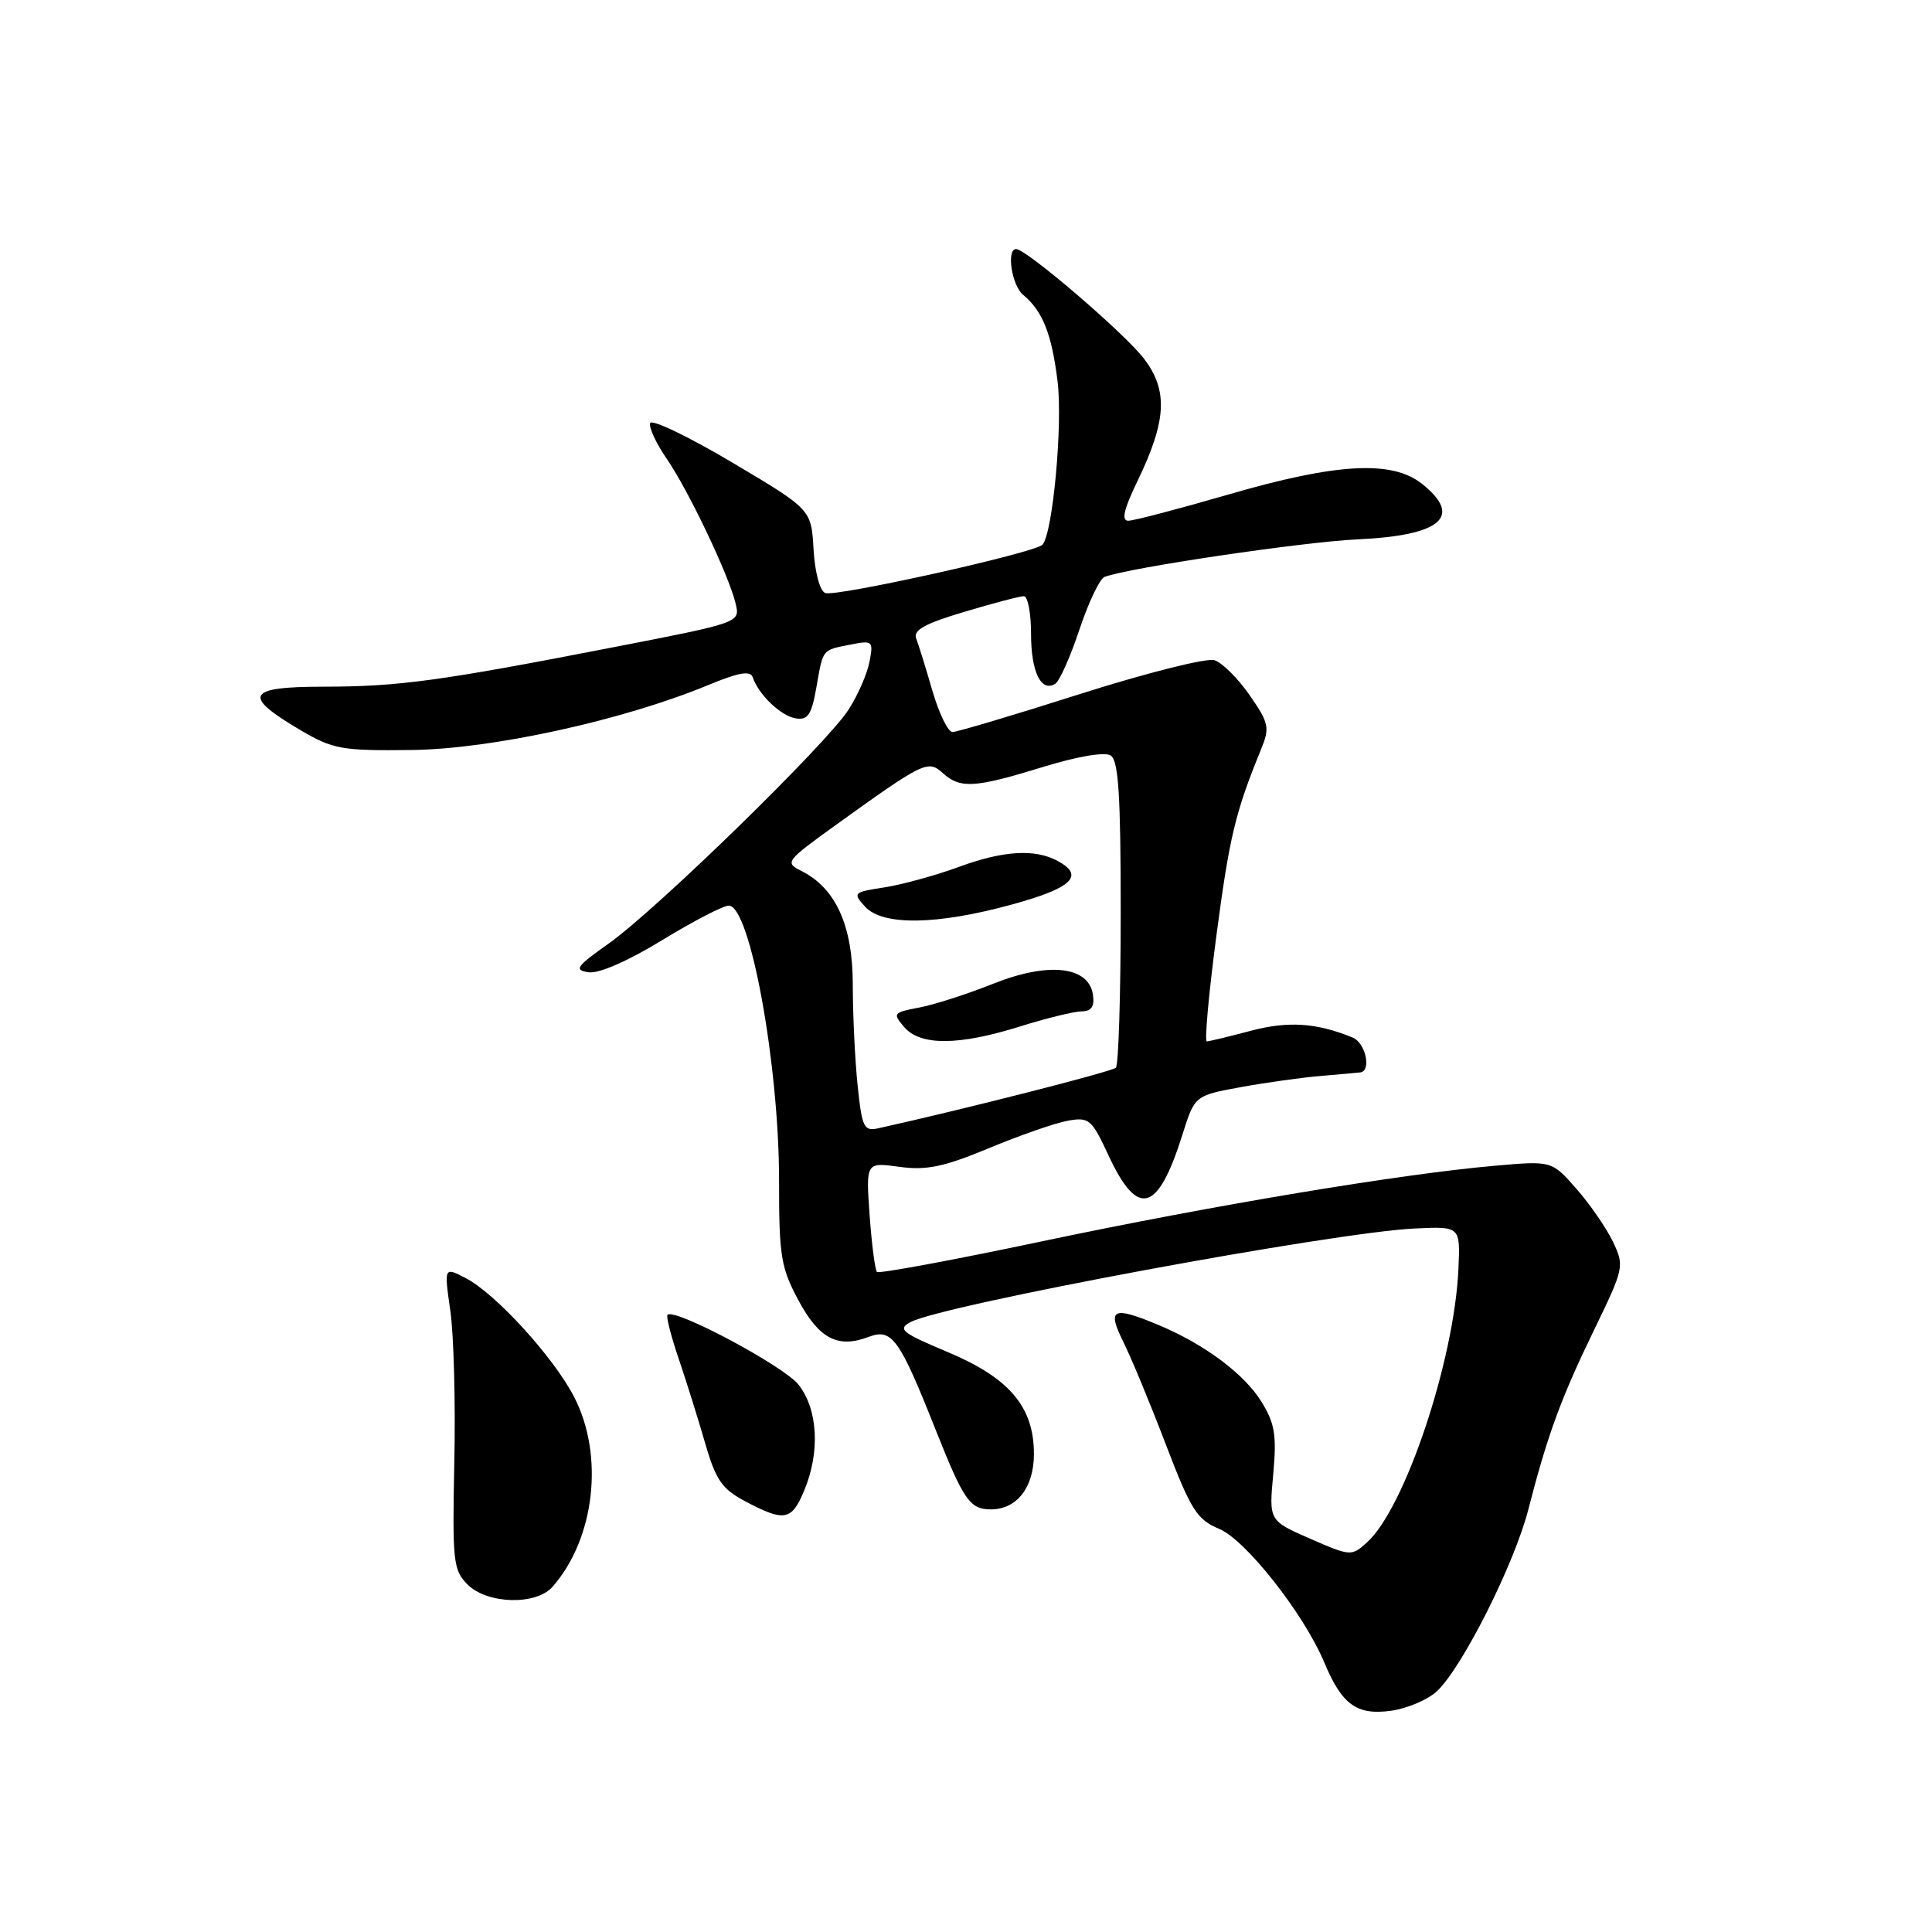 <?xml version="1.0" encoding="UTF-8" standalone="no"?>
<!DOCTYPE svg PUBLIC "-//W3C//DTD SVG 1.1//EN" "http://www.w3.org/Graphics/SVG/1.1/DTD/svg11.dtd" >
<svg xmlns="http://www.w3.org/2000/svg" xmlns:xlink="http://www.w3.org/1999/xlink" version="1.1" viewBox="0 0 256 256">
 <g >
 <path fill="currentColor"
d=" M 190.40 224.10 C 193.77 220.93 200.64 207.27 202.50 200.06 C 205.04 190.16 206.85 185.23 211.25 176.17 C 215.20 168.02 215.26 167.76 213.72 164.53 C 212.85 162.72 210.68 159.56 208.88 157.52 C 205.62 153.80 205.62 153.80 198.06 154.47 C 185.47 155.57 160.71 159.71 138.08 164.48 C 126.30 166.97 116.46 168.79 116.20 168.54 C 115.95 168.28 115.51 164.91 115.23 161.04 C 114.73 154.00 114.73 154.00 119.17 154.61 C 122.76 155.10 125.04 154.63 131.06 152.13 C 135.15 150.43 139.85 148.79 141.50 148.50 C 144.30 148.00 144.66 148.30 146.86 153.05 C 150.75 161.44 153.41 160.72 156.67 150.37 C 158.31 145.17 158.31 145.17 164.41 144.05 C 167.76 143.44 172.53 142.77 175.00 142.57 C 177.47 142.36 179.84 142.15 180.25 142.10 C 181.75 141.90 180.95 138.19 179.25 137.49 C 174.48 135.52 170.67 135.27 165.72 136.59 C 162.85 137.35 160.23 137.98 159.91 137.99 C 159.59 137.99 160.16 131.69 161.18 123.97 C 162.90 110.91 163.68 107.65 167.08 99.33 C 168.28 96.40 168.16 95.84 165.58 92.11 C 164.03 89.88 161.94 87.80 160.92 87.48 C 159.91 87.15 151.92 89.16 143.17 91.94 C 134.43 94.73 126.79 97.00 126.21 97.00 C 125.62 97.00 124.43 94.54 123.55 91.54 C 122.68 88.53 121.71 85.41 121.40 84.60 C 120.98 83.50 122.56 82.62 127.78 81.07 C 131.59 79.93 135.14 79.00 135.67 79.00 C 136.19 79.00 136.62 81.25 136.62 84.01 C 136.62 89.03 137.95 91.77 139.83 90.60 C 140.39 90.26 141.83 87.03 143.03 83.42 C 144.23 79.81 145.73 76.67 146.36 76.44 C 149.71 75.20 172.64 71.81 179.85 71.47 C 191.02 70.96 193.91 68.44 188.37 64.07 C 184.40 60.96 177.08 61.37 162.86 65.50 C 156.24 67.42 150.22 69.00 149.50 69.00 C 148.56 69.00 148.91 67.48 150.72 63.75 C 154.59 55.73 154.80 51.74 151.58 47.52 C 149.04 44.18 135.99 33.00 134.64 33.00 C 133.33 33.00 134.06 37.80 135.55 39.05 C 138.15 41.20 139.35 44.21 140.13 50.50 C 140.84 56.19 139.50 70.69 138.13 72.18 C 137.15 73.25 110.75 79.12 109.35 78.58 C 108.64 78.31 107.98 75.86 107.80 72.80 C 107.50 67.50 107.50 67.50 97.00 61.27 C 91.22 57.84 86.34 55.50 86.15 56.07 C 85.96 56.64 86.95 58.77 88.35 60.80 C 91.24 65.01 96.60 76.26 97.48 80.00 C 98.07 82.50 98.07 82.50 81.29 85.76 C 58.17 90.26 52.83 90.98 42.78 90.99 C 32.63 91.00 32.04 92.18 39.87 96.78 C 44.13 99.28 45.30 99.49 54.50 99.38 C 65.16 99.26 82.52 95.46 93.83 90.78 C 97.87 89.10 99.44 88.83 99.74 89.74 C 100.51 92.04 103.49 94.89 105.45 95.19 C 107.05 95.44 107.54 94.70 108.17 91.11 C 109.09 85.90 108.87 86.18 112.70 85.41 C 115.62 84.83 115.74 84.93 115.22 87.65 C 114.93 89.22 113.69 92.08 112.46 94.00 C 109.62 98.48 87.02 120.52 80.62 125.05 C 76.35 128.07 76.02 128.54 77.99 128.83 C 79.34 129.04 83.20 127.35 87.73 124.58 C 91.86 122.06 95.83 120.00 96.57 120.00 C 99.39 120.00 103.24 141.09 103.23 156.50 C 103.22 166.40 103.48 167.98 105.78 172.27 C 108.54 177.41 111.02 178.70 115.12 177.14 C 118.19 175.98 119.17 177.34 124.00 189.51 C 127.69 198.80 128.52 200.00 131.29 200.00 C 134.74 200.00 137.00 197.10 137.00 192.66 C 137.00 186.42 133.77 182.60 125.59 179.16 C 119.49 176.60 118.90 176.13 120.64 175.19 C 124.94 172.89 176.77 163.27 187.50 162.78 C 193.50 162.50 193.50 162.50 193.25 168.11 C 192.72 180.23 186.17 199.83 181.13 204.38 C 179.08 206.23 178.95 206.22 173.59 203.88 C 168.14 201.50 168.14 201.50 168.71 195.34 C 169.18 190.16 168.93 188.62 167.14 185.72 C 164.86 182.04 159.58 178.10 153.49 175.56 C 147.45 173.03 146.66 173.40 148.82 177.75 C 149.85 179.81 152.39 185.93 154.46 191.35 C 157.81 200.11 158.60 201.35 161.56 202.59 C 165.08 204.06 172.79 213.87 175.47 220.28 C 177.81 225.87 179.76 227.30 184.28 226.69 C 186.43 226.40 189.19 225.23 190.40 224.10 Z  M 73.22 210.25 C 78.83 203.86 80.08 192.87 76.08 185.11 C 73.36 179.83 65.66 171.40 61.70 169.35 C 58.84 167.87 58.84 167.87 59.67 173.68 C 60.13 176.88 60.37 185.89 60.20 193.70 C 59.93 206.90 60.05 208.05 61.95 209.95 C 64.57 212.57 71.04 212.74 73.22 210.25 Z  M 106.55 197.53 C 108.69 192.41 108.39 186.77 105.81 183.48 C 103.86 181.00 89.38 173.28 88.45 174.22 C 88.24 174.42 88.91 177.04 89.93 180.04 C 90.95 183.04 92.53 188.09 93.44 191.25 C 94.86 196.14 95.66 197.30 98.80 198.96 C 103.94 201.67 104.89 201.50 106.55 197.53 Z  M 113.64 143.84 C 113.29 140.47 113.00 134.46 113.00 130.50 C 113.00 122.65 110.75 117.68 106.16 115.39 C 103.97 114.30 104.15 114.07 110.66 109.38 C 122.42 100.92 122.96 100.65 124.94 102.45 C 127.25 104.53 129.16 104.41 138.16 101.64 C 142.72 100.23 146.36 99.61 147.16 100.10 C 148.21 100.75 148.50 105.29 148.50 120.88 C 148.50 131.86 148.21 141.12 147.86 141.48 C 147.35 141.99 127.70 147.00 116.39 149.50 C 114.47 149.93 114.22 149.41 113.64 143.84 Z  M 135.16 136.01 C 138.65 134.92 142.32 134.02 143.32 134.01 C 144.62 134.00 145.05 133.37 144.82 131.81 C 144.27 128.01 138.90 127.43 131.58 130.36 C 128.17 131.72 123.77 133.14 121.78 133.51 C 118.35 134.16 118.26 134.28 119.81 136.09 C 121.95 138.59 127.03 138.56 135.16 136.01 Z  M 134.13 119.84 C 142.09 117.66 143.78 116.02 140.11 114.06 C 137.10 112.45 132.91 112.71 127.00 114.89 C 123.97 116.00 119.57 117.21 117.20 117.58 C 113.08 118.21 112.97 118.31 114.61 120.12 C 116.93 122.69 124.12 122.59 134.13 119.84 Z "/>
</g>
</svg>